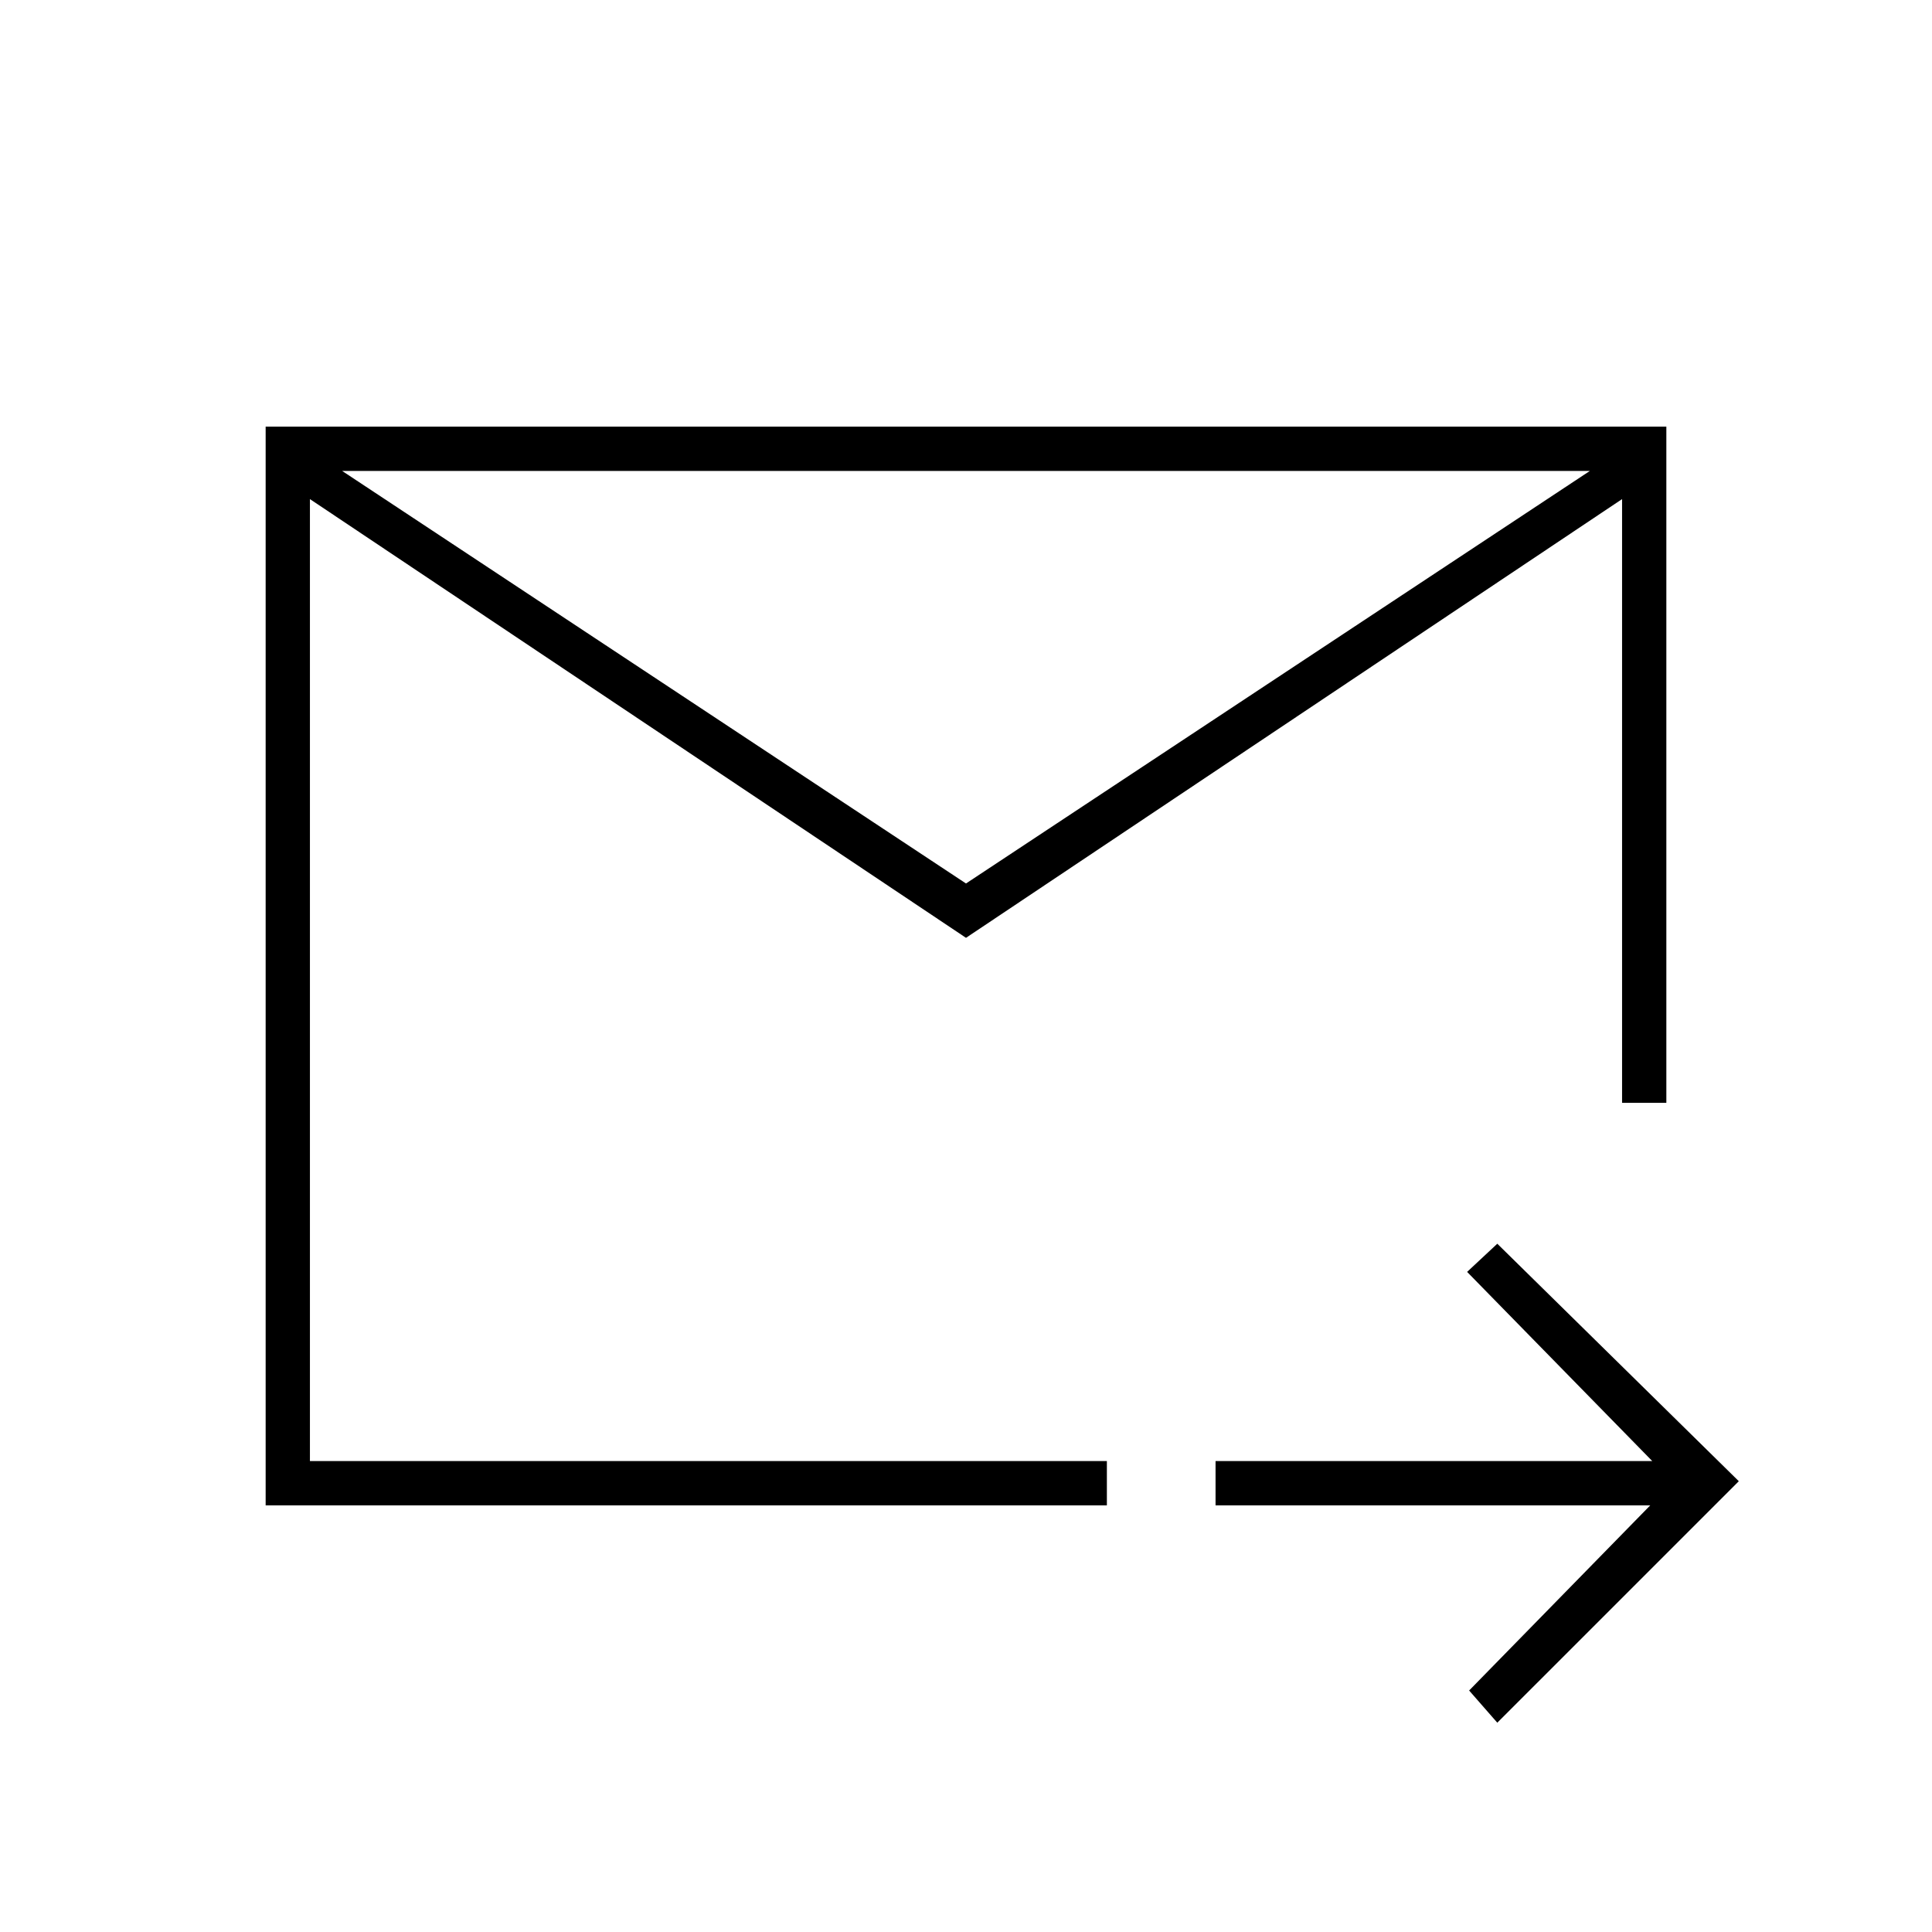 <svg xmlns="http://www.w3.org/2000/svg" height="48" width="48"><path d="M24 23.3 7.7 12.4v23.9h19.8v1.1H6.6V10.6h34.8v16.8h-1.1v-15Zm0-1.35L39.5 11.7h-31ZM37.2 42.8l-.7-.8 4.5-4.6H30.2v-1.1h10.85l-4.6-4.7.75-.7 6 5.9ZM7.7 12.4v24.9-9.9.4-16.1Z"/></svg>